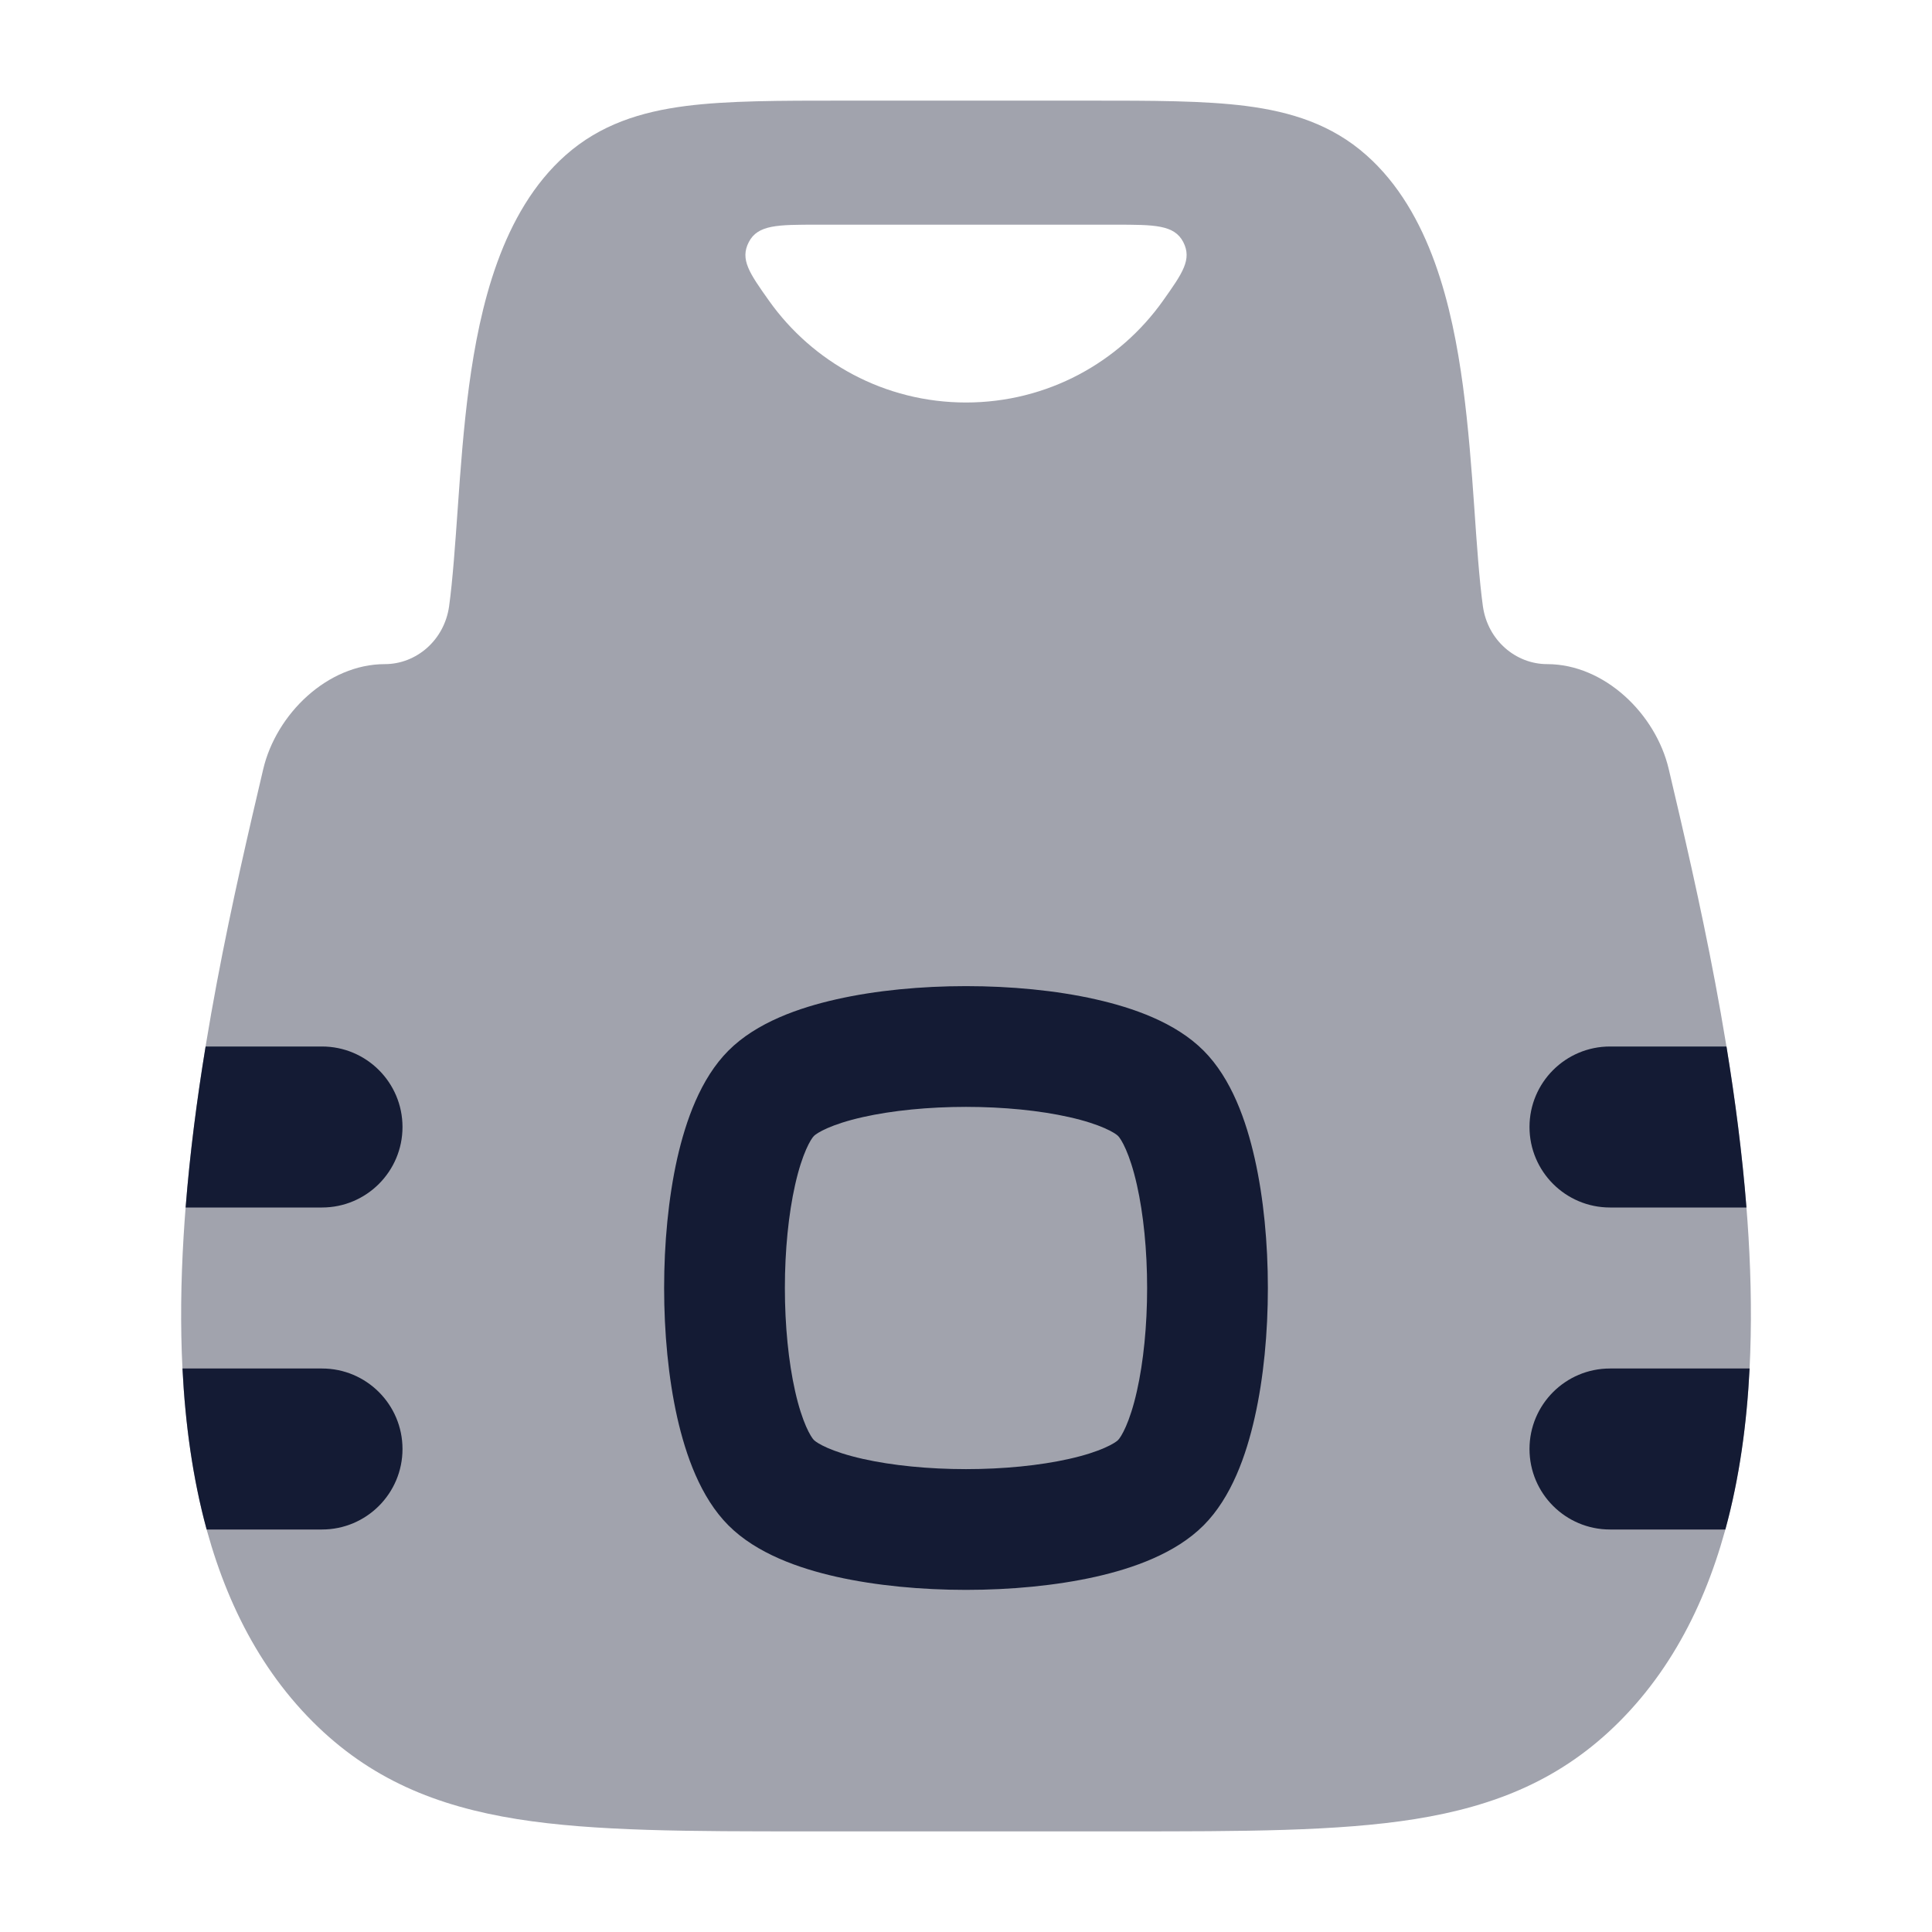 <svg width="24" height="24" viewBox="0 0 24 24" fill="none" xmlns="http://www.w3.org/2000/svg">
<path opacity="0.4" fill-rule="evenodd" clip-rule="evenodd" d="M15.483 1.317C14.961 1.25 14.314 1.25 13.546 1.25H10.454C9.687 1.25 9.039 1.25 8.517 1.317C7.962 1.389 7.457 1.546 7.026 1.928C6.229 2.635 5.959 3.818 5.827 4.793C5.758 5.309 5.72 5.834 5.687 6.304C5.655 6.758 5.623 7.212 5.579 7.531C5.519 7.956 5.169 8.25 4.781 8.25C4.069 8.25 3.432 8.868 3.27 9.554C2.923 11.033 2.407 13.225 2.28 15.371C2.151 17.53 2.397 19.898 3.884 21.387C4.595 22.099 5.418 22.437 6.427 22.598C7.384 22.75 8.565 22.75 10.023 22.75H13.977C15.435 22.75 16.617 22.75 17.573 22.598C18.582 22.437 19.405 22.099 20.116 21.387C21.603 19.898 21.849 17.53 21.721 15.371C21.593 13.225 21.078 11.033 20.73 9.555C20.569 8.868 19.931 8.25 19.219 8.25C18.831 8.25 18.481 7.956 18.421 7.531C18.377 7.212 18.345 6.758 18.314 6.304C18.281 5.834 18.242 5.309 18.173 4.793C18.041 3.818 17.772 2.635 16.974 1.928C16.544 1.546 16.038 1.389 15.483 1.317ZM13.848 2.791C14.34 2.791 14.587 2.791 14.699 3.007C14.81 3.223 14.69 3.393 14.449 3.733C13.906 4.5 13.011 5 12 5C10.989 5 10.094 4.5 9.551 3.733C9.31 3.393 9.19 3.223 9.302 3.007C9.414 2.791 9.66 2.791 10.153 2.791H13.848Z" fill="#141B34"/>
<path fill-rule="evenodd" clip-rule="evenodd" d="M21.447 13H20C19.448 13 19 13.448 19 14C19 14.552 19.448 15 20 15H21.695C21.642 14.326 21.553 13.651 21.447 13ZM21.734 17H20C19.448 17 19 17.448 19 18C19 18.552 19.448 19 20 19H21.433C21.608 18.361 21.7 17.683 21.734 17ZM2.567 19H4C4.552 19 5 18.552 5 18C5 17.448 4.552 17 4 17H2.267C2.301 17.683 2.393 18.361 2.567 19ZM2.306 15H4C4.552 15 5 14.552 5 14C5 13.448 4.552 13 4 13H2.554C2.447 13.651 2.359 14.326 2.306 15Z" fill="#141B34"/>
<path fill-rule="evenodd" clip-rule="evenodd" d="M10.719 13.877C10.322 13.966 10.148 14.074 10.111 14.111C10.074 14.148 9.966 14.322 9.877 14.719C9.795 15.083 9.75 15.535 9.75 16C9.75 16.465 9.795 16.917 9.877 17.281C9.966 17.678 10.074 17.852 10.111 17.889C10.148 17.926 10.322 18.034 10.719 18.123C11.083 18.205 11.535 18.25 12 18.25C12.466 18.25 12.917 18.205 13.281 18.123C13.678 18.034 13.852 17.926 13.889 17.889C13.926 17.852 14.034 17.678 14.123 17.281C14.205 16.917 14.25 16.465 14.25 16C14.25 15.535 14.205 15.083 14.123 14.719C14.034 14.322 13.926 14.148 13.889 14.111C13.852 14.074 13.678 13.966 13.281 13.877C12.917 13.795 12.466 13.75 12 13.75C11.535 13.75 11.083 13.795 10.719 13.877ZM13.611 12.414C14.072 12.518 14.6 12.7 14.95 13.05C15.3 13.4 15.482 13.928 15.586 14.389C15.698 14.884 15.75 15.449 15.75 16C15.75 16.551 15.698 17.116 15.586 17.61C15.482 18.072 15.3 18.6 14.95 18.95C14.6 19.3 14.072 19.483 13.611 19.587C13.116 19.698 12.551 19.75 12 19.75C11.449 19.75 10.884 19.698 10.389 19.587C9.928 19.483 9.4 19.3 9.05 18.95C8.7 18.6 8.518 18.072 8.413 17.61C8.302 17.116 8.25 16.551 8.25 16C8.25 15.449 8.302 14.884 8.413 14.389C8.518 13.928 8.7 13.4 9.05 13.05C9.4 12.7 9.928 12.518 10.389 12.414C10.884 12.302 11.449 12.25 12 12.25C12.551 12.25 13.116 12.302 13.611 12.414Z" fill="#141B34"/>
</svg>
